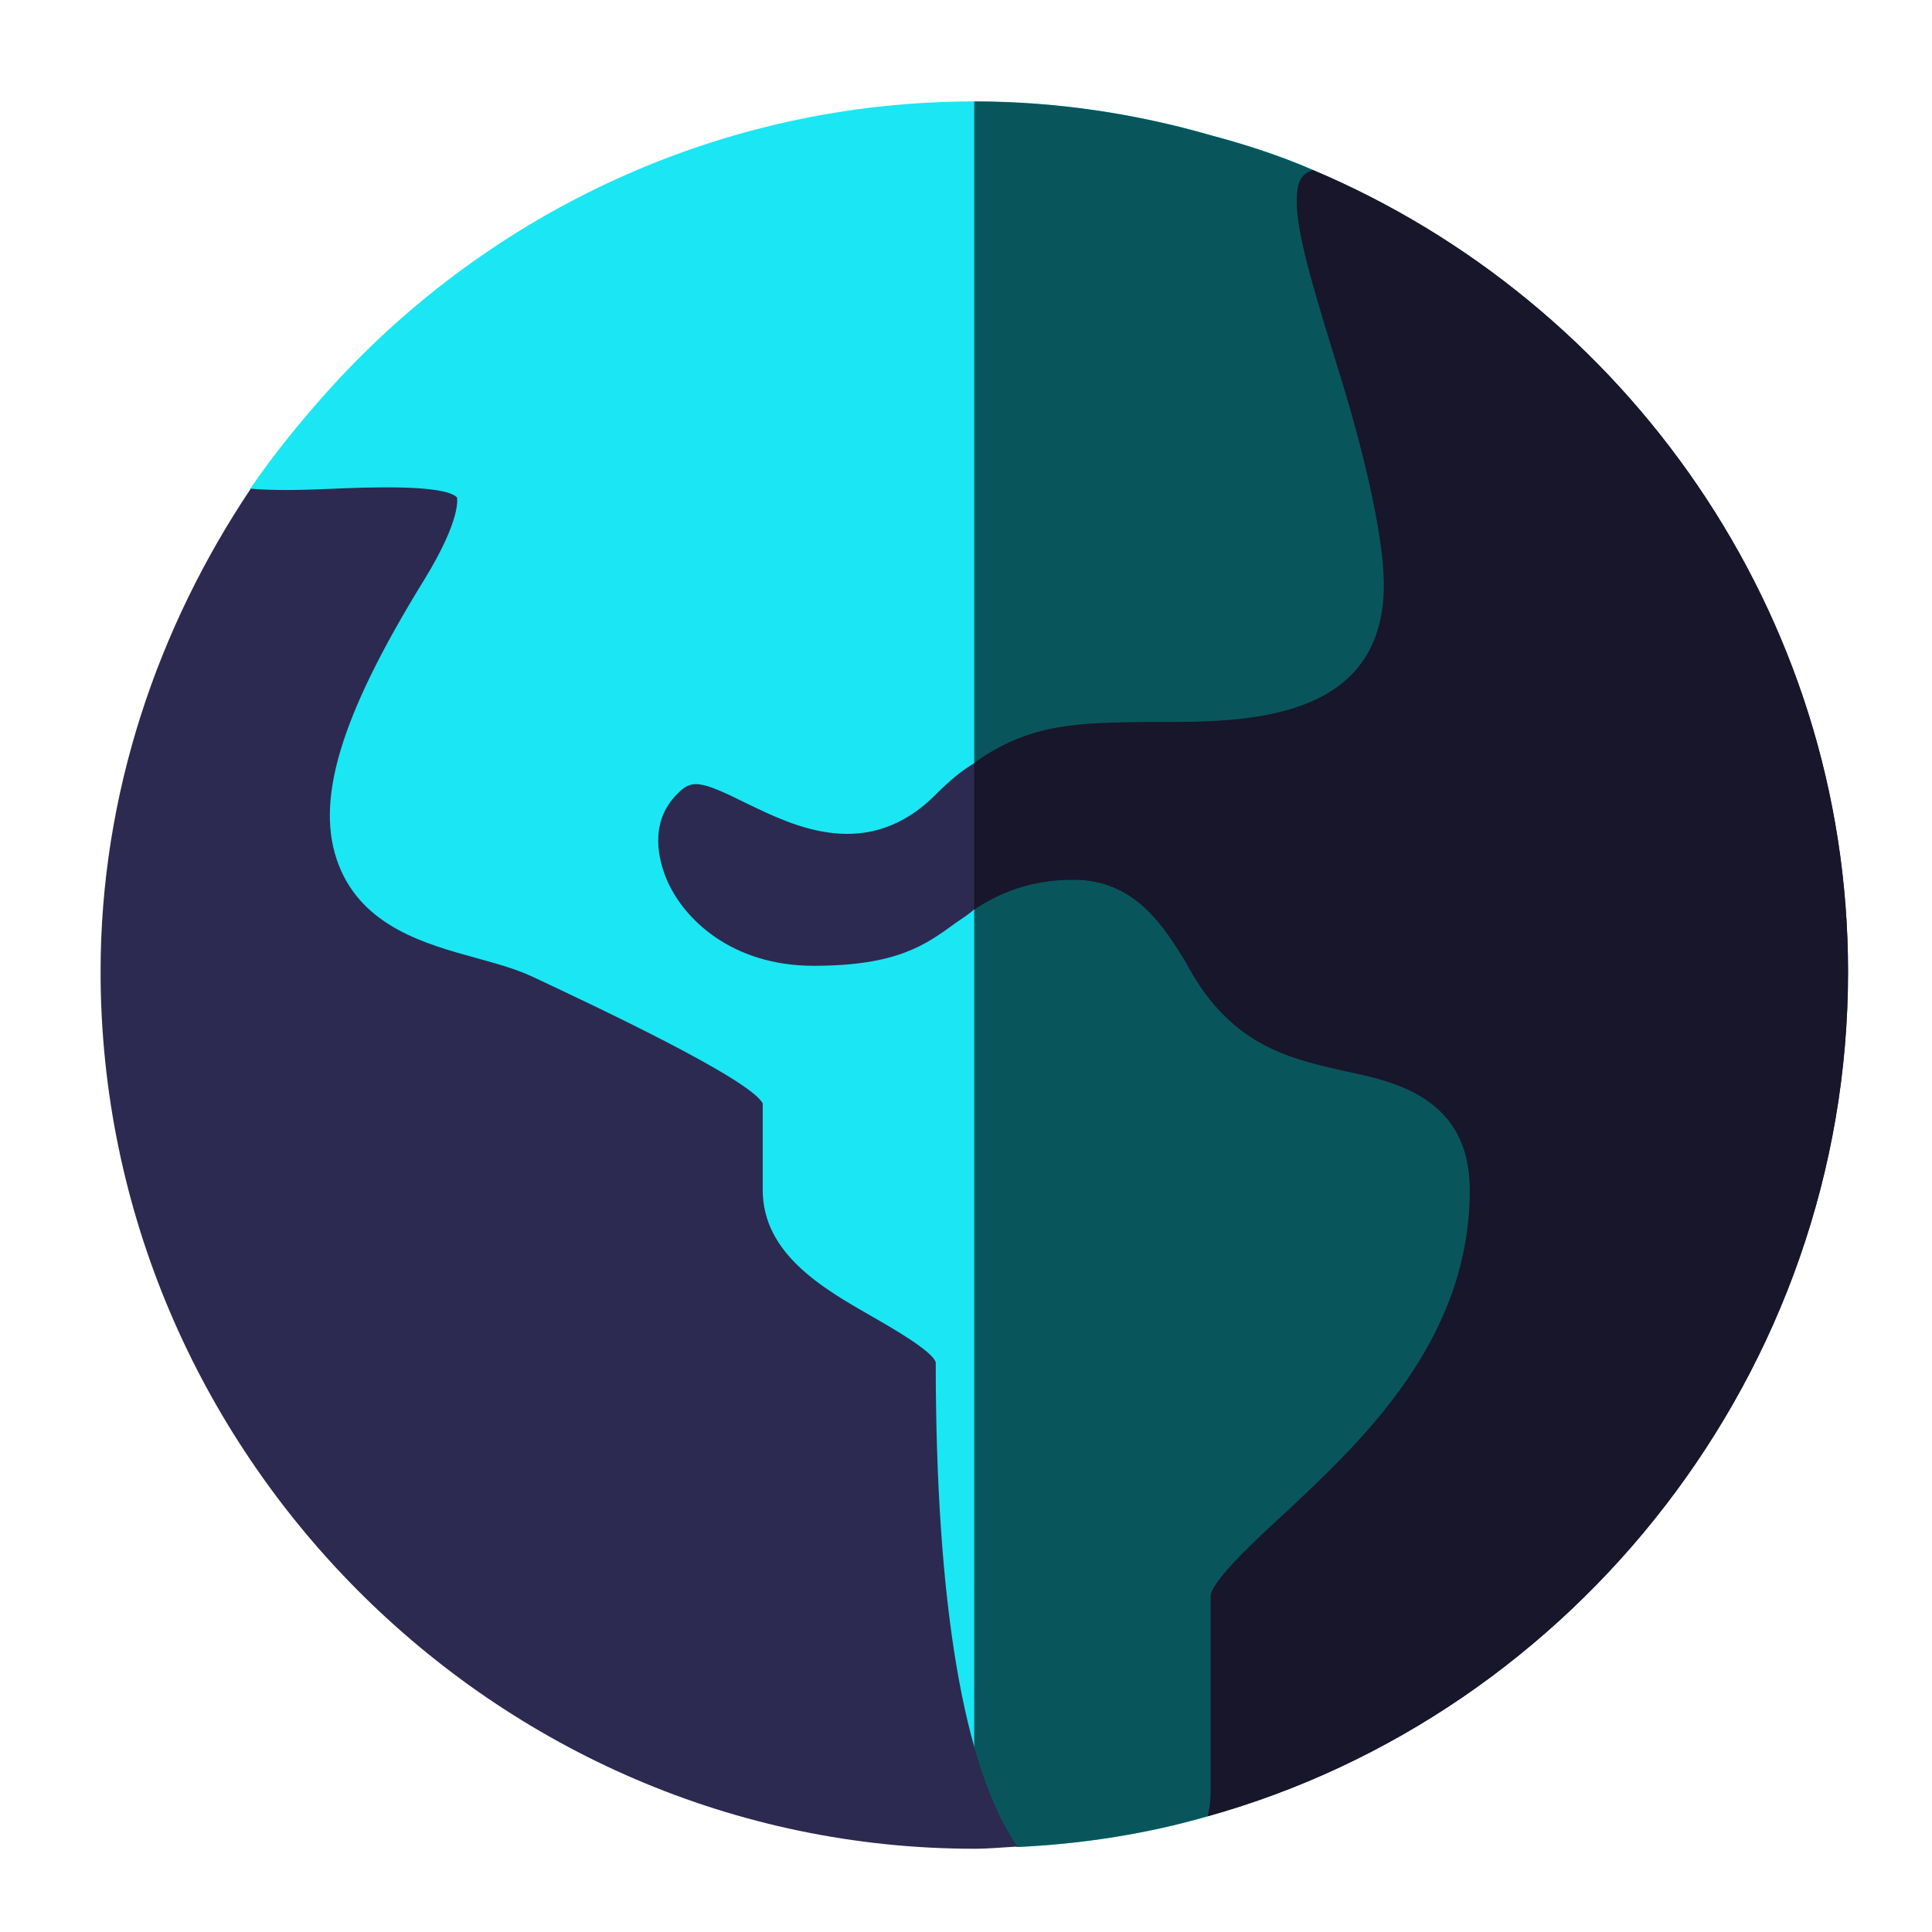 <?xml version="1.0" encoding="utf-8"?>
<!-- Generator: Adobe Illustrator 24.2.1, SVG Export Plug-In . SVG Version: 6.00 Build 0)  -->
<svg version="1.1"
	 id="svg8" inkscape:export-filename="C:\Users\21932849\bitmap.svg.png" inkscape:export-xdpi="96" inkscape:export-ydpi="96" inkscape:version="0.92.4 (5da689c313, 2019-01-14)" sodipodi:docname="logoCollapsr.svg" xmlns:cc="http://creativecommons.org/ns#" xmlns:dc="http://purl.org/dc/elements/1.1/" xmlns:inkscape="http://www.inkscape.org/namespaces/inkscape" xmlns:rdf="http://www.w3.org/1999/02/22-rdf-syntax-ns#" xmlns:sodipodi="http://sodipodi.sourceforge.net/DTD/sodipodi-0.dtd" xmlns:svg="http://www.w3.org/2000/svg"
	 xmlns="http://www.w3.org/2000/svg" xmlns:xlink="http://www.w3.org/1999/xlink" x="0px" y="0px" viewBox="0 0 425.2 425.2"
	 style="enable-background:new 0 0 425.2 425.2;" xml:space="preserve">
<style type="text/css">
	.st0{fill:#1BE6F4;}
	.st1{fill:#08565C;}
	.st2{fill:#2C2A50;}
	.st3{fill:#17162A;}
</style>
<sodipodi:namedview  bordercolor="#666666" borderopacity="1.0" id="base" inkscape:current-layer="g3895" inkscape:cx="-530.97752" inkscape:cy="414.26419" inkscape:document-units="mm" inkscape:pageopacity="0.0" inkscape:pageshadow="2" inkscape:window-height="838" inkscape:window-maximized="1" inkscape:window-width="1440" inkscape:window-x="-8" inkscape:window-y="-8" inkscape:zoom="0.49497475" pagecolor="#ffffff" showgrid="false">
	</sodipodi:namedview>
<g id="layer1" transform="translate(0,-147)" inkscape:groupmode="layer" inkscape:label="Capa 1">
	<g id="g3960" transform="matrix(0.265,0,0,0.265,6.728,155.939)">
		<path id="path3887" inkscape:connector-curvature="0" class="st0" d="M1255.7,526.8l-20.4,680.3l-257.7,267.6
			c-50.2,14.5-103.8,23-158.2,25.5l-35.7-30.6L225.1,980.9L182.5,372c20.4-29.8,43.4-57.8,68-85C382.4,142.4,572.9,50.5,783.8,50.5
			c68,0,134.4,10.2,196.4,28.1c28.9,7.7,57.8,17,85,28.9L1255.7,526.8z"/>
		<path id="path3889" inkscape:connector-curvature="0" class="st1" d="M1255.7,526.8l-20.4,680.3l-257.7,267.6
			c-50.2,14.5-103.8,23-158.2,25.5l-35.7-30.6V50.5c68,0,134.4,10.2,196.4,28.1c28.9,7.7,57.8,17,85,28.9L1255.7,526.8z"/>
		<g id="g3895" transform="translate(4.041,-4.041)">
			<path id="path3891" inkscape:connector-curvature="0" class="st2" d="M694.7,1063.6c-40.4-23.1-90.7-51.9-90.7-105.1v-71.8
				c-10.6-20.5-141.6-81.9-190.9-105.1c-14.7-6.9-31.1-11.2-47.2-15.7C324.1,754.4,272,740,252,689c-20.5-52.2,0.5-122.9,70.4-236.4
				c32.1-52.1,27.7-69,27.7-69.2c-11-11.2-76.9-8.3-105.1-7.1c-24.7,1.1-46.6,1.5-66.2-0.1c-76.9,114.8-124.7,252.8-124.7,401
				c0,398.6,327.1,728.5,725.7,728.5c12,0,23.8-1.2,35.7-1.8c-44.8-65.1-67.8-202.8-67.8-402.1
				C745.2,1092.5,711.1,1073,694.7,1063.6L694.7,1063.6z"/>
			<path id="path3893" inkscape:connector-curvature="0" class="st2" d="M1505.4,777.4c0,331.7-227.3,616.3-531.8,701.3
				c1.7-6.8,2.5-13.6,2.5-20.4v-162.1c0-12.8,39.1-48.5,62.1-69.7c64.6-60.4,153.1-143.7,153.1-267.9c0-76.5-62.1-90.1-102.9-98.6
				c-41.7-9.4-85-18.7-119.9-68.9c-5.1-7.7-9.4-14.5-12.8-21.3c-17.9-28.9-41.7-68.9-93.5-68.9c-37.4,0-62.9,11.9-82.5,24.7
				c-5.1,4.3-10.2,7.7-15.3,11.1c-25.5,18.7-49.3,35.7-118.2,35.7c-68,0-108.8-39.1-122.5-73.1c-5.1-12.8-15.3-45.1,9.4-69.7
				c11.9-11.9,17.9-11.9,58.7,8.5c37.4,17.9,99.5,49.3,156.5-8.5c11.1-11.1,21.3-19.6,31.5-25.5c46.8-34,90.1-33.2,142.9-34h11.1
				c69.7,0,186.2,0,186.2-114c0-42.5-18.7-118.2-38.3-180.3c-15.3-50.2-34-108-34-136.9c0-16.2,2.5-23.8,13.6-27.2
				C1320.6,221.3,1505.4,478.9,1505.4,777.4z"/>
		</g>
		<path id="path3897" inkscape:connector-curvature="0" d="M184.8,292.3C184.8,292.4,184.8,292.4,184.8,292.3
			C184.8,292.4,184.8,292.4,184.8,292.3z"/>
		<path id="path3899" inkscape:connector-curvature="0" class="st3" d="M1509.4,773.4c0,331.7-227.3,616.3-531.8,701.3
			c1.7-6.8,2.5-13.6,2.5-20.4v-162.1c0-12.8,39.1-48.5,62.1-69.7c64.6-60.4,153.1-143.7,153.1-267.9c0-76.5-62.1-90.1-102.9-98.6
			c-41.7-9.4-85-18.7-119.9-68.9c-5.1-7.7-9.4-14.5-12.8-21.3c-17.9-28.9-41.7-68.9-93.5-68.9c-37.4,0-62.9,11.9-82.5,24.7V599.9
			c46.8-34,90.1-33.2,142.9-34h11.1c69.7,0,186.2,0,186.2-114c0-42.5-18.7-118.2-38.3-180.3c-15.3-50.2-34-108-34-136.9
			c0-16.2,2.5-23.8,13.6-27.2C1324.6,217.2,1509.4,474.9,1509.4,773.4L1509.4,773.4z"/>
		<g id="g3901">
		</g>
		<g id="g3903">
		</g>
		<g id="g3905">
		</g>
		<g id="g3907">
		</g>
		<g id="g3909">
		</g>
		<g id="g3911">
		</g>
		<g id="g3913">
		</g>
		<g id="g3915">
		</g>
		<g id="g3917">
		</g>
		<g id="g3919">
		</g>
		<g id="g3921">
		</g>
		<g id="g3923">
		</g>
		<g id="g3925">
		</g>
		<g id="g3927">
		</g>
		<g id="g3929">
		</g>
	</g>
</g>
</svg>
